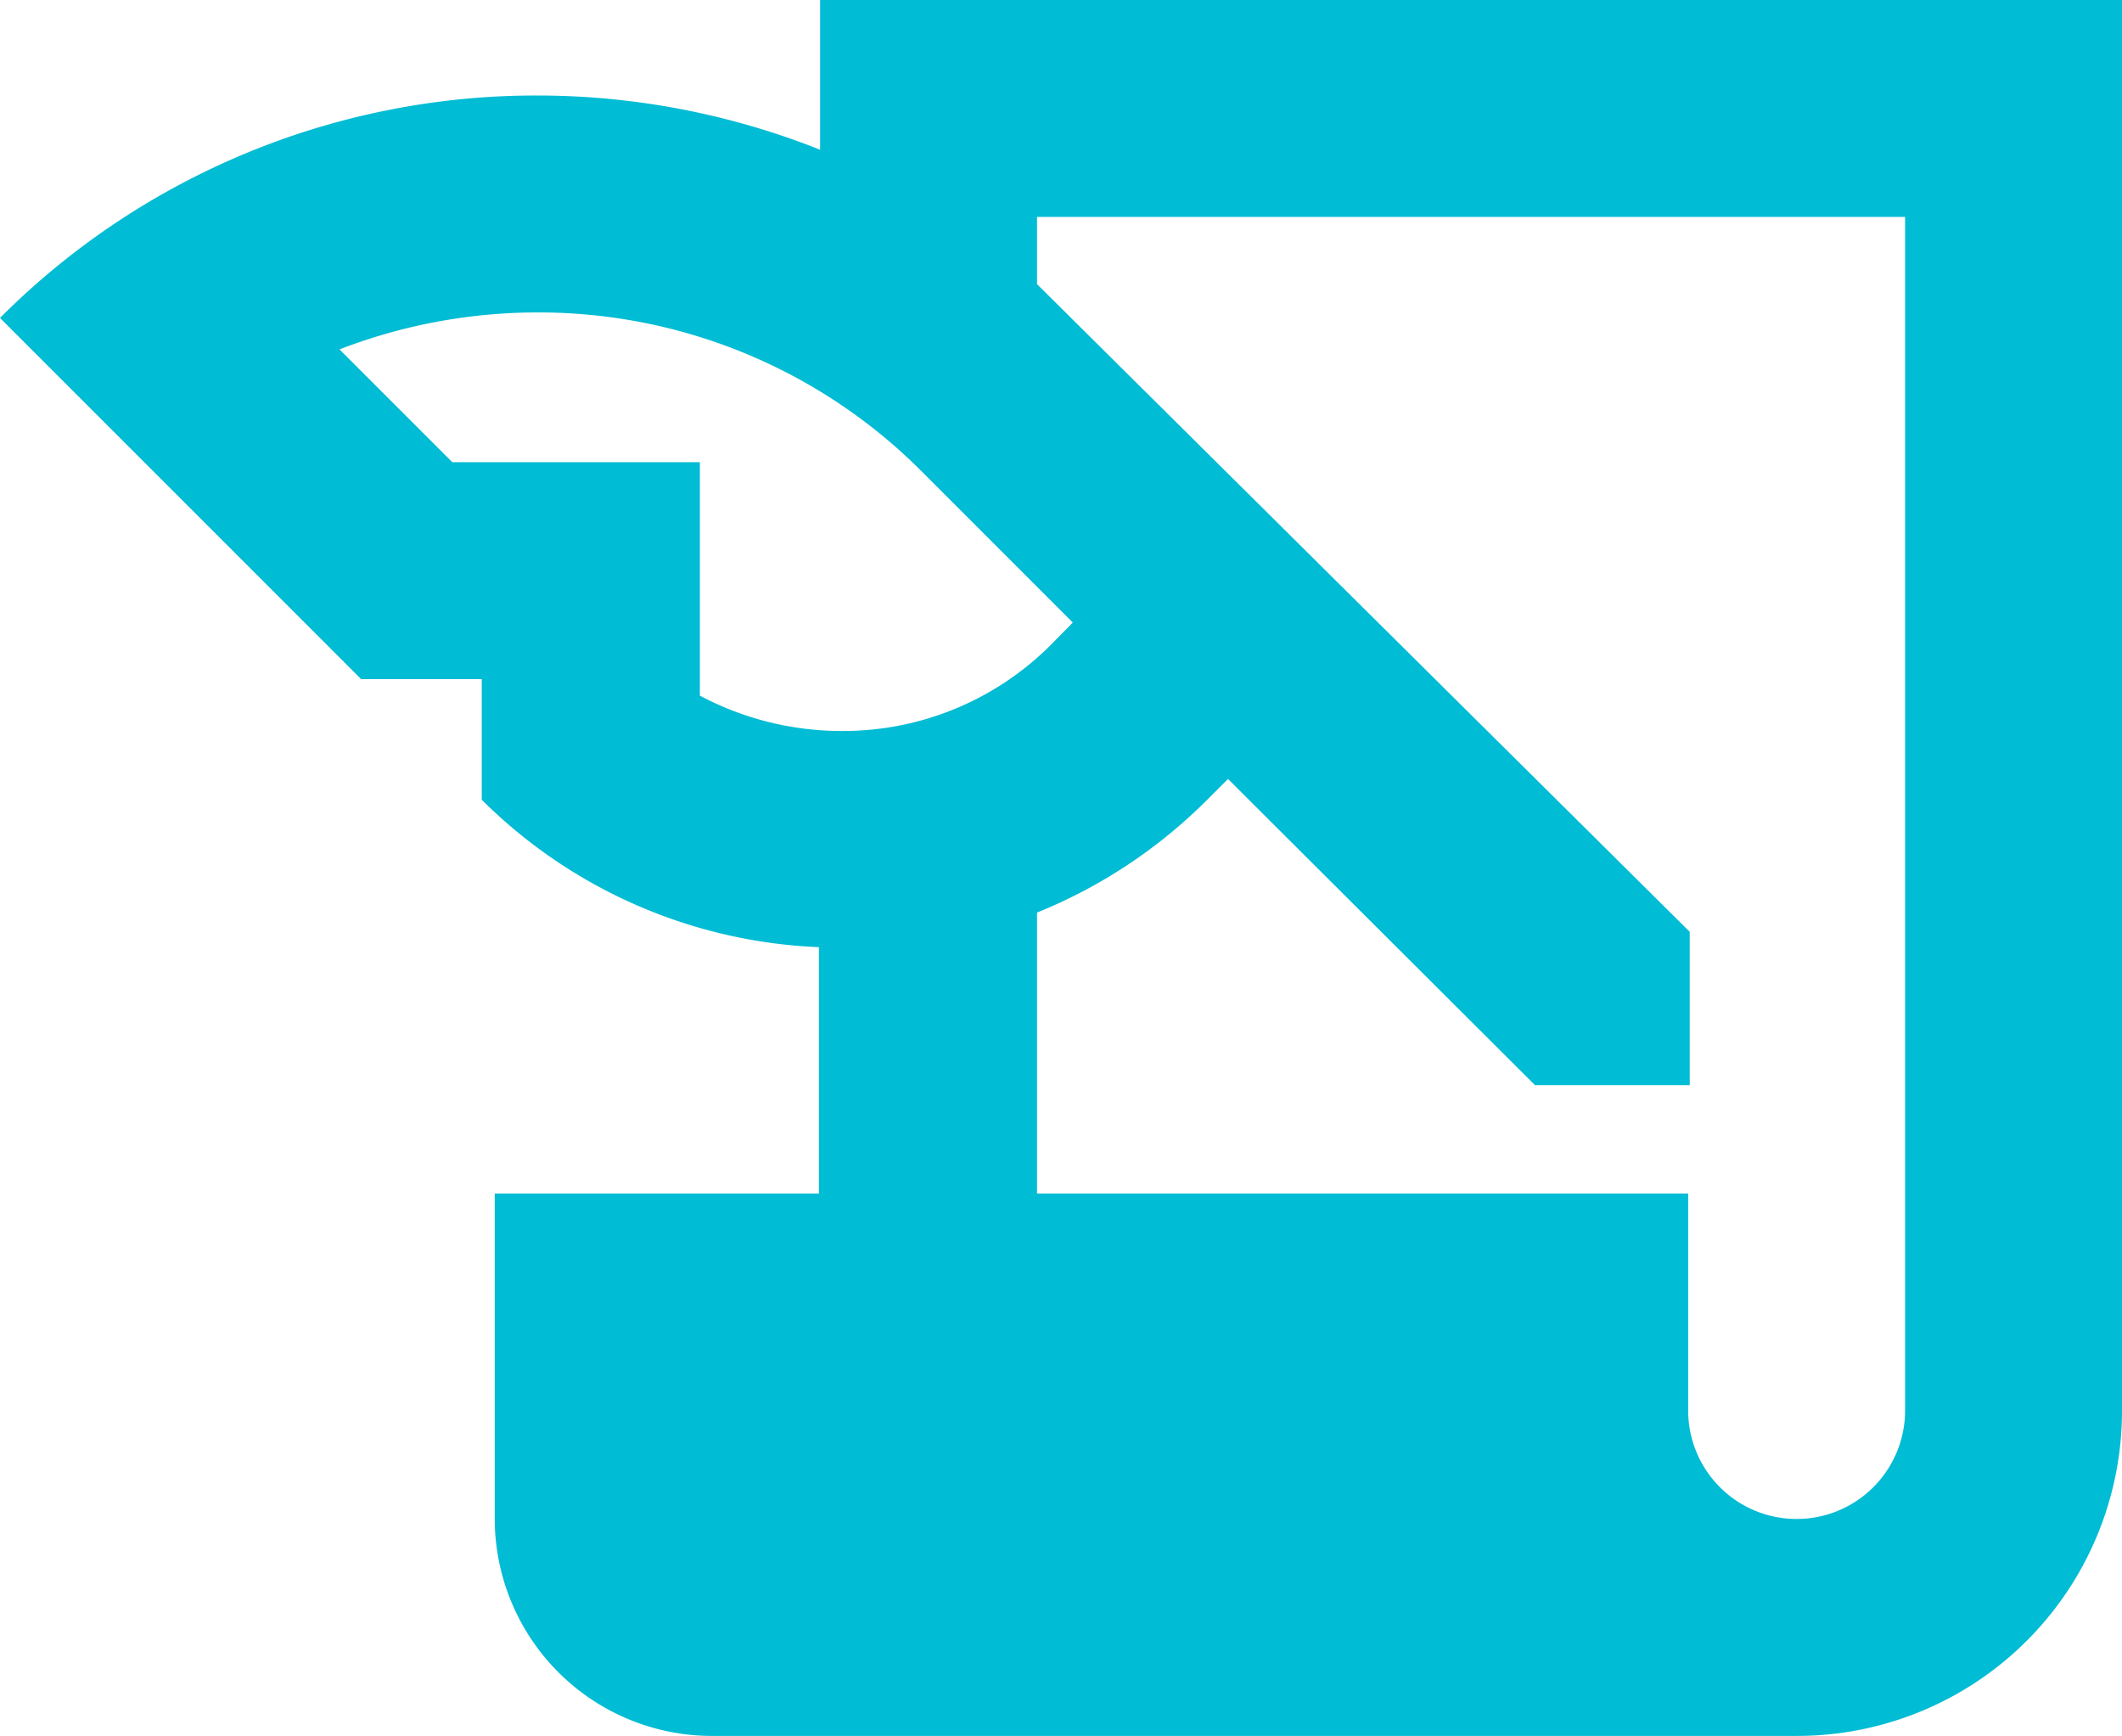 <svg xmlns="http://www.w3.org/2000/svg" viewBox="0 0 54 44.17"><defs><style>.cls-1{fill:#00bcd4;}</style></defs><g id="レイヤー_2" data-name="レイヤー 2"><g id="レイヤー_1-2" data-name="レイヤー 1"><g id="レイヤー_2-2" data-name="レイヤー 2"><g id="レイヤー_1-2-2" data-name="レイヤー 1-2"><path class="cls-1" d="M20.87,0V3.81a19.49,19.49,0,0,0-7.2-1.38A19.26,19.26,0,0,0,0,8.09l9.19,9.19h3.07v3.07a12.9,12.9,0,0,0,8.58,3.75v6.27H12.59v8.28a5.53,5.53,0,0,0,5.52,5.52H45.72A8.27,8.27,0,0,0,54,35.91V0ZM17.81,17.7V11.76h-6.3L8.64,8.89a14,14,0,0,1,5-.94,13.76,13.76,0,0,1,9.77,4l3.89,3.89-.55.56a7.47,7.47,0,0,1-5.3,2.2A7.69,7.69,0,0,1,17.81,17.7ZM48.48,35.89a2.76,2.76,0,0,1-5.52,0V30.37H26.39V23.22a13,13,0,0,0,4.31-2.85l.55-.55,7.81,7.79H43v-3.9L26.39,7.23V5.52H48.48Z"/></g></g></g></g></svg>
